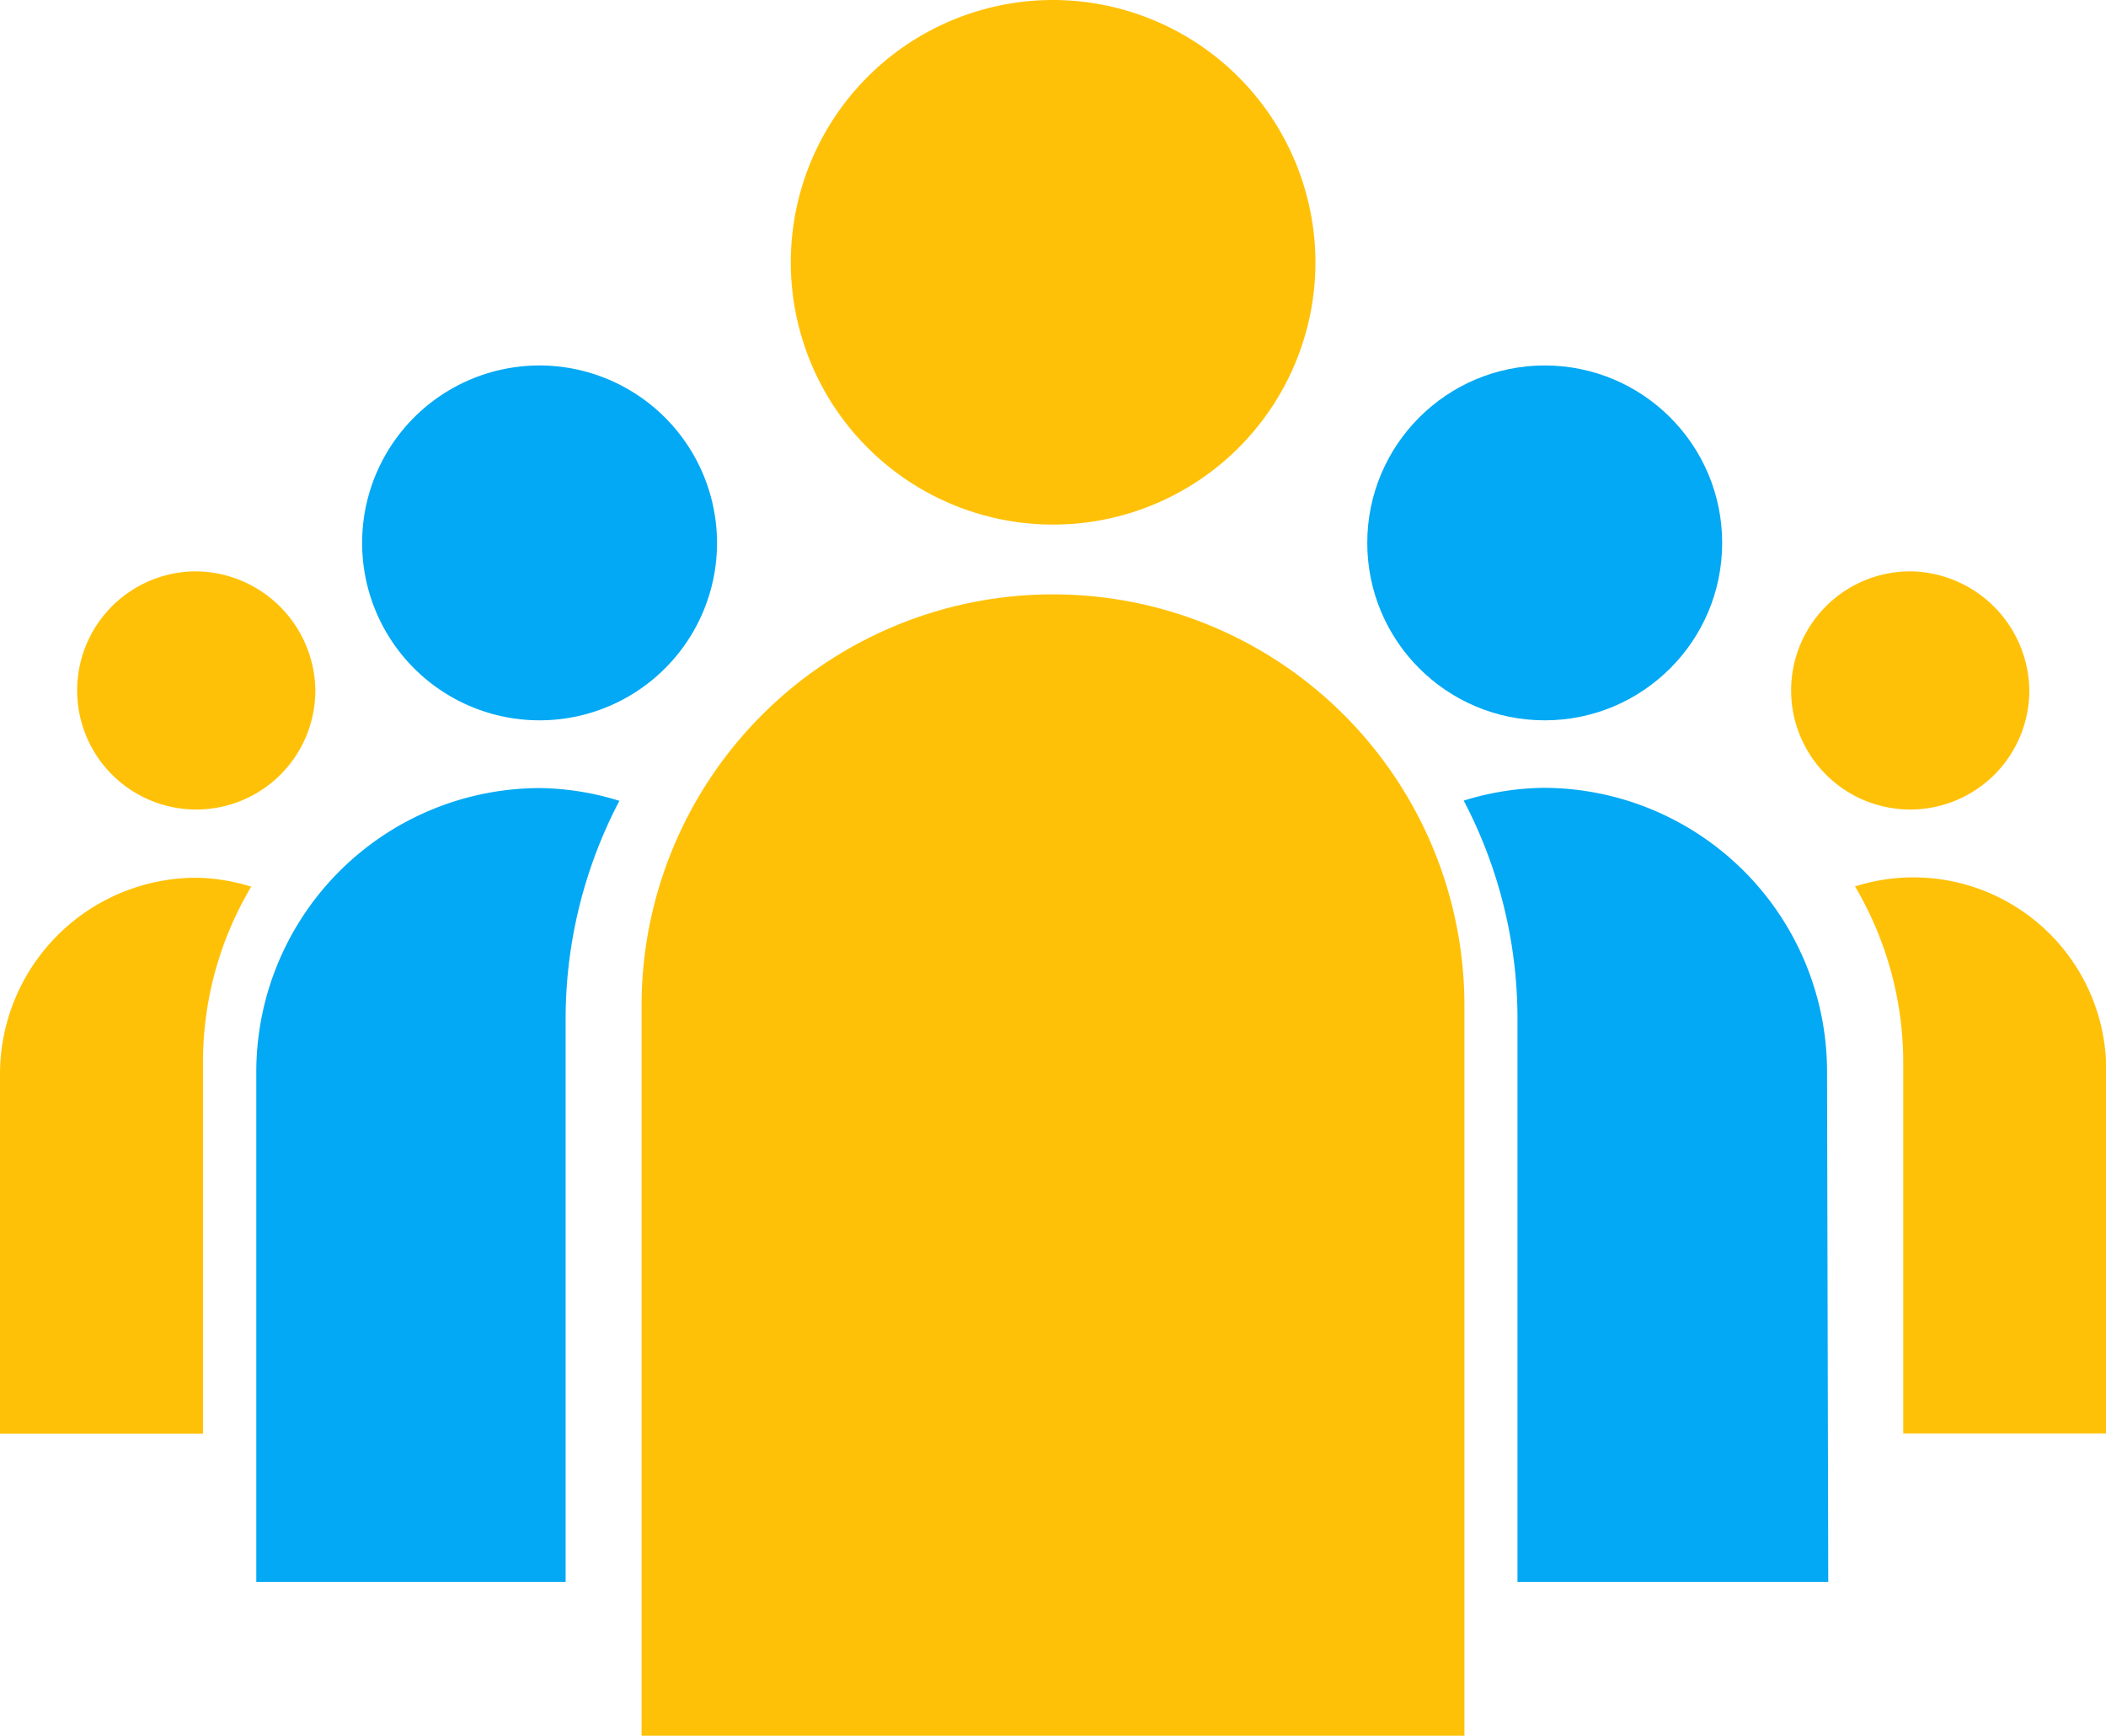 <svg id="图层_1" data-name="图层 1" xmlns="http://www.w3.org/2000/svg" viewBox="0 0 87.35 72"><defs><style>.cls-1{fill:#ffc107;}.cls-2{fill:#03a9f4;}</style></defs><path class="cls-1" d="M137.29,1085.08a4.94,4.94,0,1,0,4.94,4.94A5,5,0,0,0,137.29,1085.08Z" transform="translate(-58.06 -1061.38)"/><path class="cls-1" d="M66.2,1085.08a4.94,4.94,0,1,0,4.94,4.94A5,5,0,0,0,66.2,1085.08Z" transform="translate(-58.06 -1061.38)"/><circle class="cls-2" cx="64.07" cy="22.52" r="7.36"/><path class="cls-1" d="M145.42,1120.84H137v-15.43a14.37,14.37,0,0,0-2-7.26,8,8,0,0,1,10.42,7.77Z" transform="translate(-58.06 -1061.38)"/><path class="cls-2" d="M80.45,1076.54a7.36,7.36,0,1,0,7.35,7.36A7.37,7.37,0,0,0,80.45,1076.54Z" transform="translate(-58.06 -1061.38)"/><path class="cls-1" d="M66.2,1097.79a8.07,8.07,0,0,1,2.28.37,14.22,14.22,0,0,0-2,7.26v15.43H58.06v-14.93A8.15,8.15,0,0,1,66.2,1097.79Z" transform="translate(-58.06 -1061.38)"/><path class="cls-1" d="M101.73,1061.38a10.88,10.88,0,1,0,10.89,10.88A10.9,10.9,0,0,0,101.73,1061.38Z" transform="translate(-58.06 -1061.38)"/><path class="cls-2" d="M133.89,1127H121v-23.48a19.48,19.48,0,0,0-2.23-8.93,11.59,11.59,0,0,1,3.31-.53,11.78,11.78,0,0,1,11.76,11.76Z" transform="translate(-58.06 -1061.38)"/><path class="cls-2" d="M81.52,1103.56V1127H68.69v-21.17a11.78,11.78,0,0,1,11.76-11.76,11.51,11.51,0,0,1,3.3.53A19.49,19.49,0,0,0,81.52,1103.56Z" transform="translate(-58.06 -1061.38)"/><path class="cls-1" d="M84.67,1133.38H118.8v-30.28a17.06,17.06,0,0,0-34.13,0Z" transform="translate(-58.06 -1061.38)"/></svg>